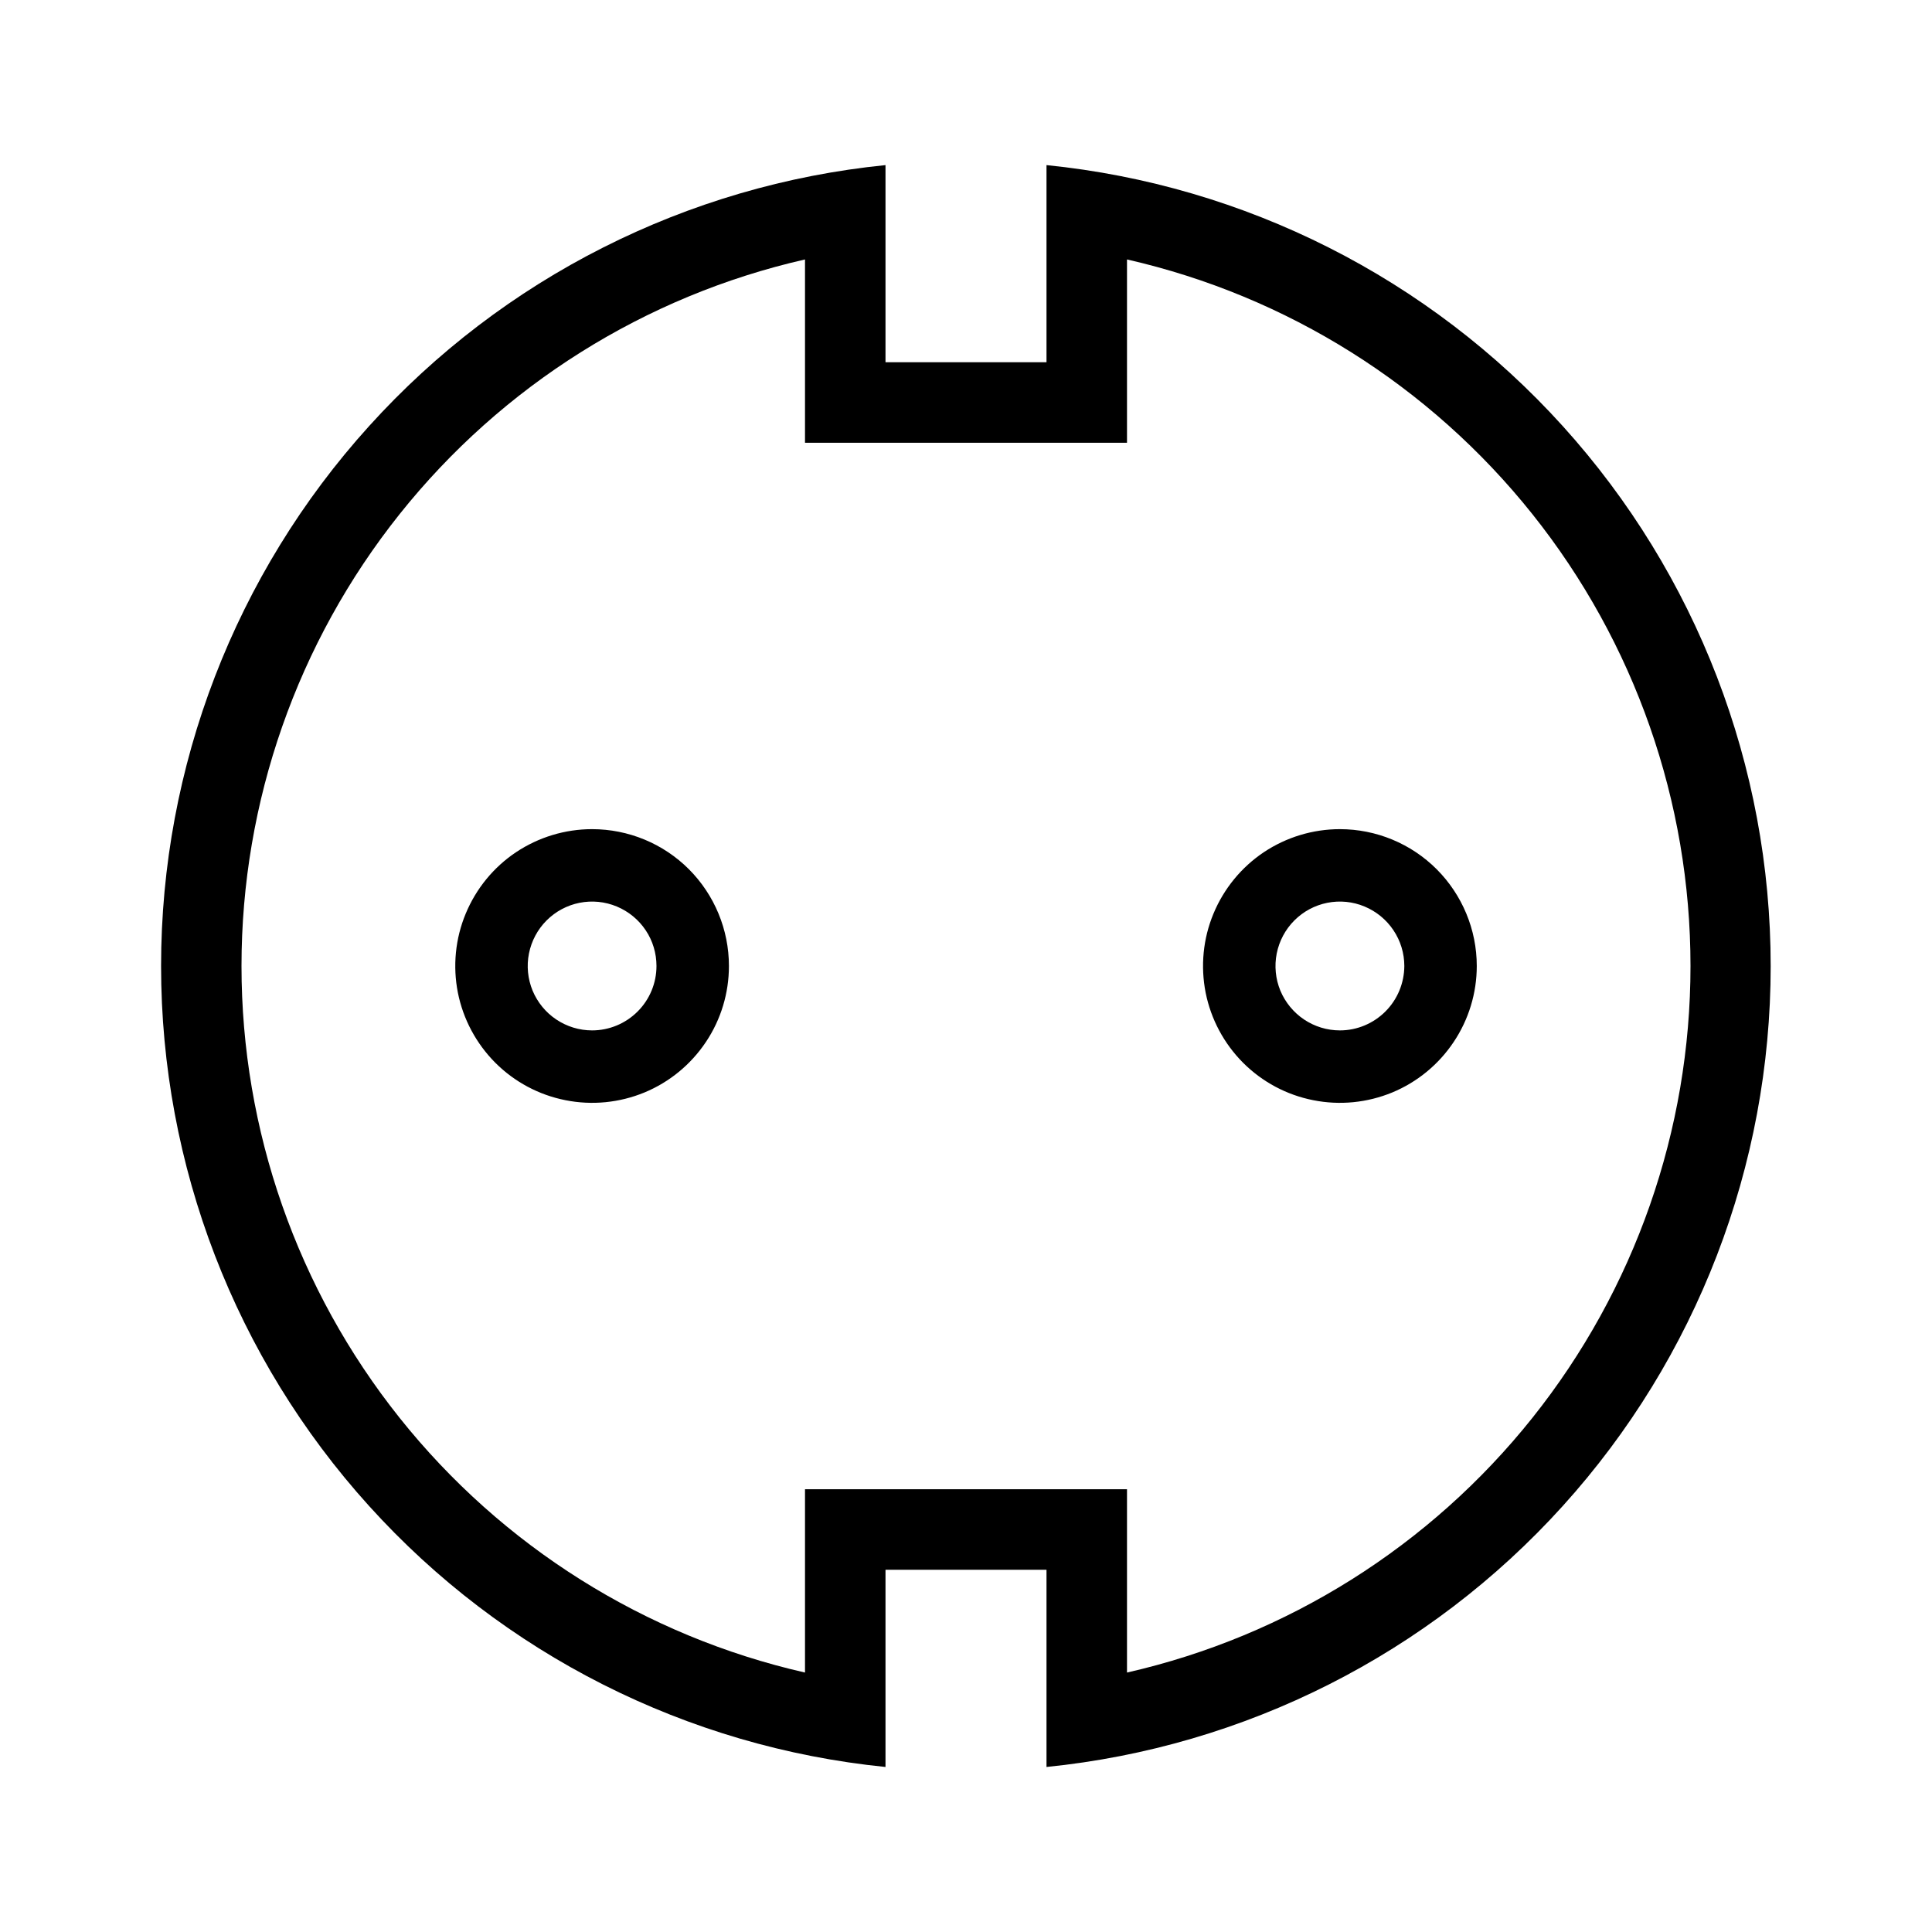 <svg width="24" height="24" viewBox="0 0 24 24" fill="none" xmlns="http://www.w3.org/2000/svg">
<path d="M16.645 10.3C16.308 10.3 15.98 10.4 15.7 10.586C15.421 10.773 15.203 11.039 15.074 11.35C14.945 11.66 14.912 12.002 14.977 12.332C15.043 12.662 15.205 12.964 15.442 13.202C15.68 13.44 15.983 13.602 16.313 13.667C16.643 13.733 16.984 13.699 17.295 13.571C17.606 13.442 17.871 13.224 18.058 12.944C18.245 12.665 18.345 12.336 18.345 12C18.345 11.549 18.165 11.117 17.847 10.798C17.528 10.479 17.095 10.3 16.645 10.3ZM16.645 12.8C16.486 12.8 16.332 12.753 16.2 12.665C16.069 12.577 15.966 12.452 15.905 12.306C15.845 12.16 15.829 11.999 15.86 11.844C15.891 11.689 15.967 11.546 16.079 11.434C16.191 11.322 16.333 11.246 16.488 11.215C16.644 11.184 16.805 11.2 16.951 11.261C17.097 11.322 17.222 11.424 17.31 11.556C17.398 11.687 17.445 11.842 17.445 12C17.444 12.212 17.36 12.415 17.21 12.565C17.06 12.715 16.857 12.8 16.645 12.8ZM7.355 10.3C7.019 10.3 6.691 10.4 6.411 10.586C6.131 10.773 5.914 11.039 5.785 11.35C5.656 11.66 5.623 12.002 5.688 12.332C5.754 12.662 5.916 12.964 6.153 13.202C6.391 13.44 6.694 13.602 7.024 13.667C7.354 13.733 7.695 13.699 8.006 13.571C8.317 13.442 8.582 13.224 8.769 12.944C8.956 12.665 9.055 12.336 9.055 12C9.055 11.549 8.876 11.117 8.558 10.798C8.239 10.479 7.806 10.3 7.355 10.3ZM7.355 12.8C7.197 12.8 7.043 12.753 6.911 12.665C6.779 12.577 6.677 12.452 6.616 12.306C6.556 12.16 6.54 11.999 6.571 11.844C6.602 11.689 6.678 11.546 6.79 11.434C6.902 11.322 7.044 11.246 7.199 11.215C7.355 11.184 7.515 11.2 7.662 11.261C7.808 11.322 7.933 11.424 8.021 11.556C8.109 11.687 8.155 11.842 8.155 12C8.155 12.212 8.071 12.415 7.921 12.565C7.771 12.715 7.568 12.8 7.355 12.8ZM13 2.051V4.5H11V2.051C8.534 2.299 6.247 3.454 4.585 5.293C2.922 7.131 2.001 9.521 2.001 12C2.001 14.479 2.922 16.87 4.585 18.708C6.247 20.547 8.534 21.702 11 21.95V19.5H13V21.95C15.466 21.701 17.752 20.546 19.414 18.707C21.076 16.869 21.996 14.479 21.996 12.001C21.996 9.522 21.076 7.132 19.414 5.294C17.752 3.455 15.466 2.3 13 2.051V2.051ZM14 20.777V18.5H10V20.777C8.011 20.324 6.236 19.208 4.964 17.613C3.693 16.019 3 14.04 3 12C3 9.96 3.693 7.981 4.964 6.387C6.236 4.792 8.011 3.676 10 3.223V5.5H14V3.223C15.989 3.676 17.764 4.792 19.036 6.387C20.307 7.981 21 9.96 21 12C21 14.04 20.307 16.019 19.036 17.613C17.764 19.208 15.989 20.324 14 20.777Z" fill="black"/>
</svg>

